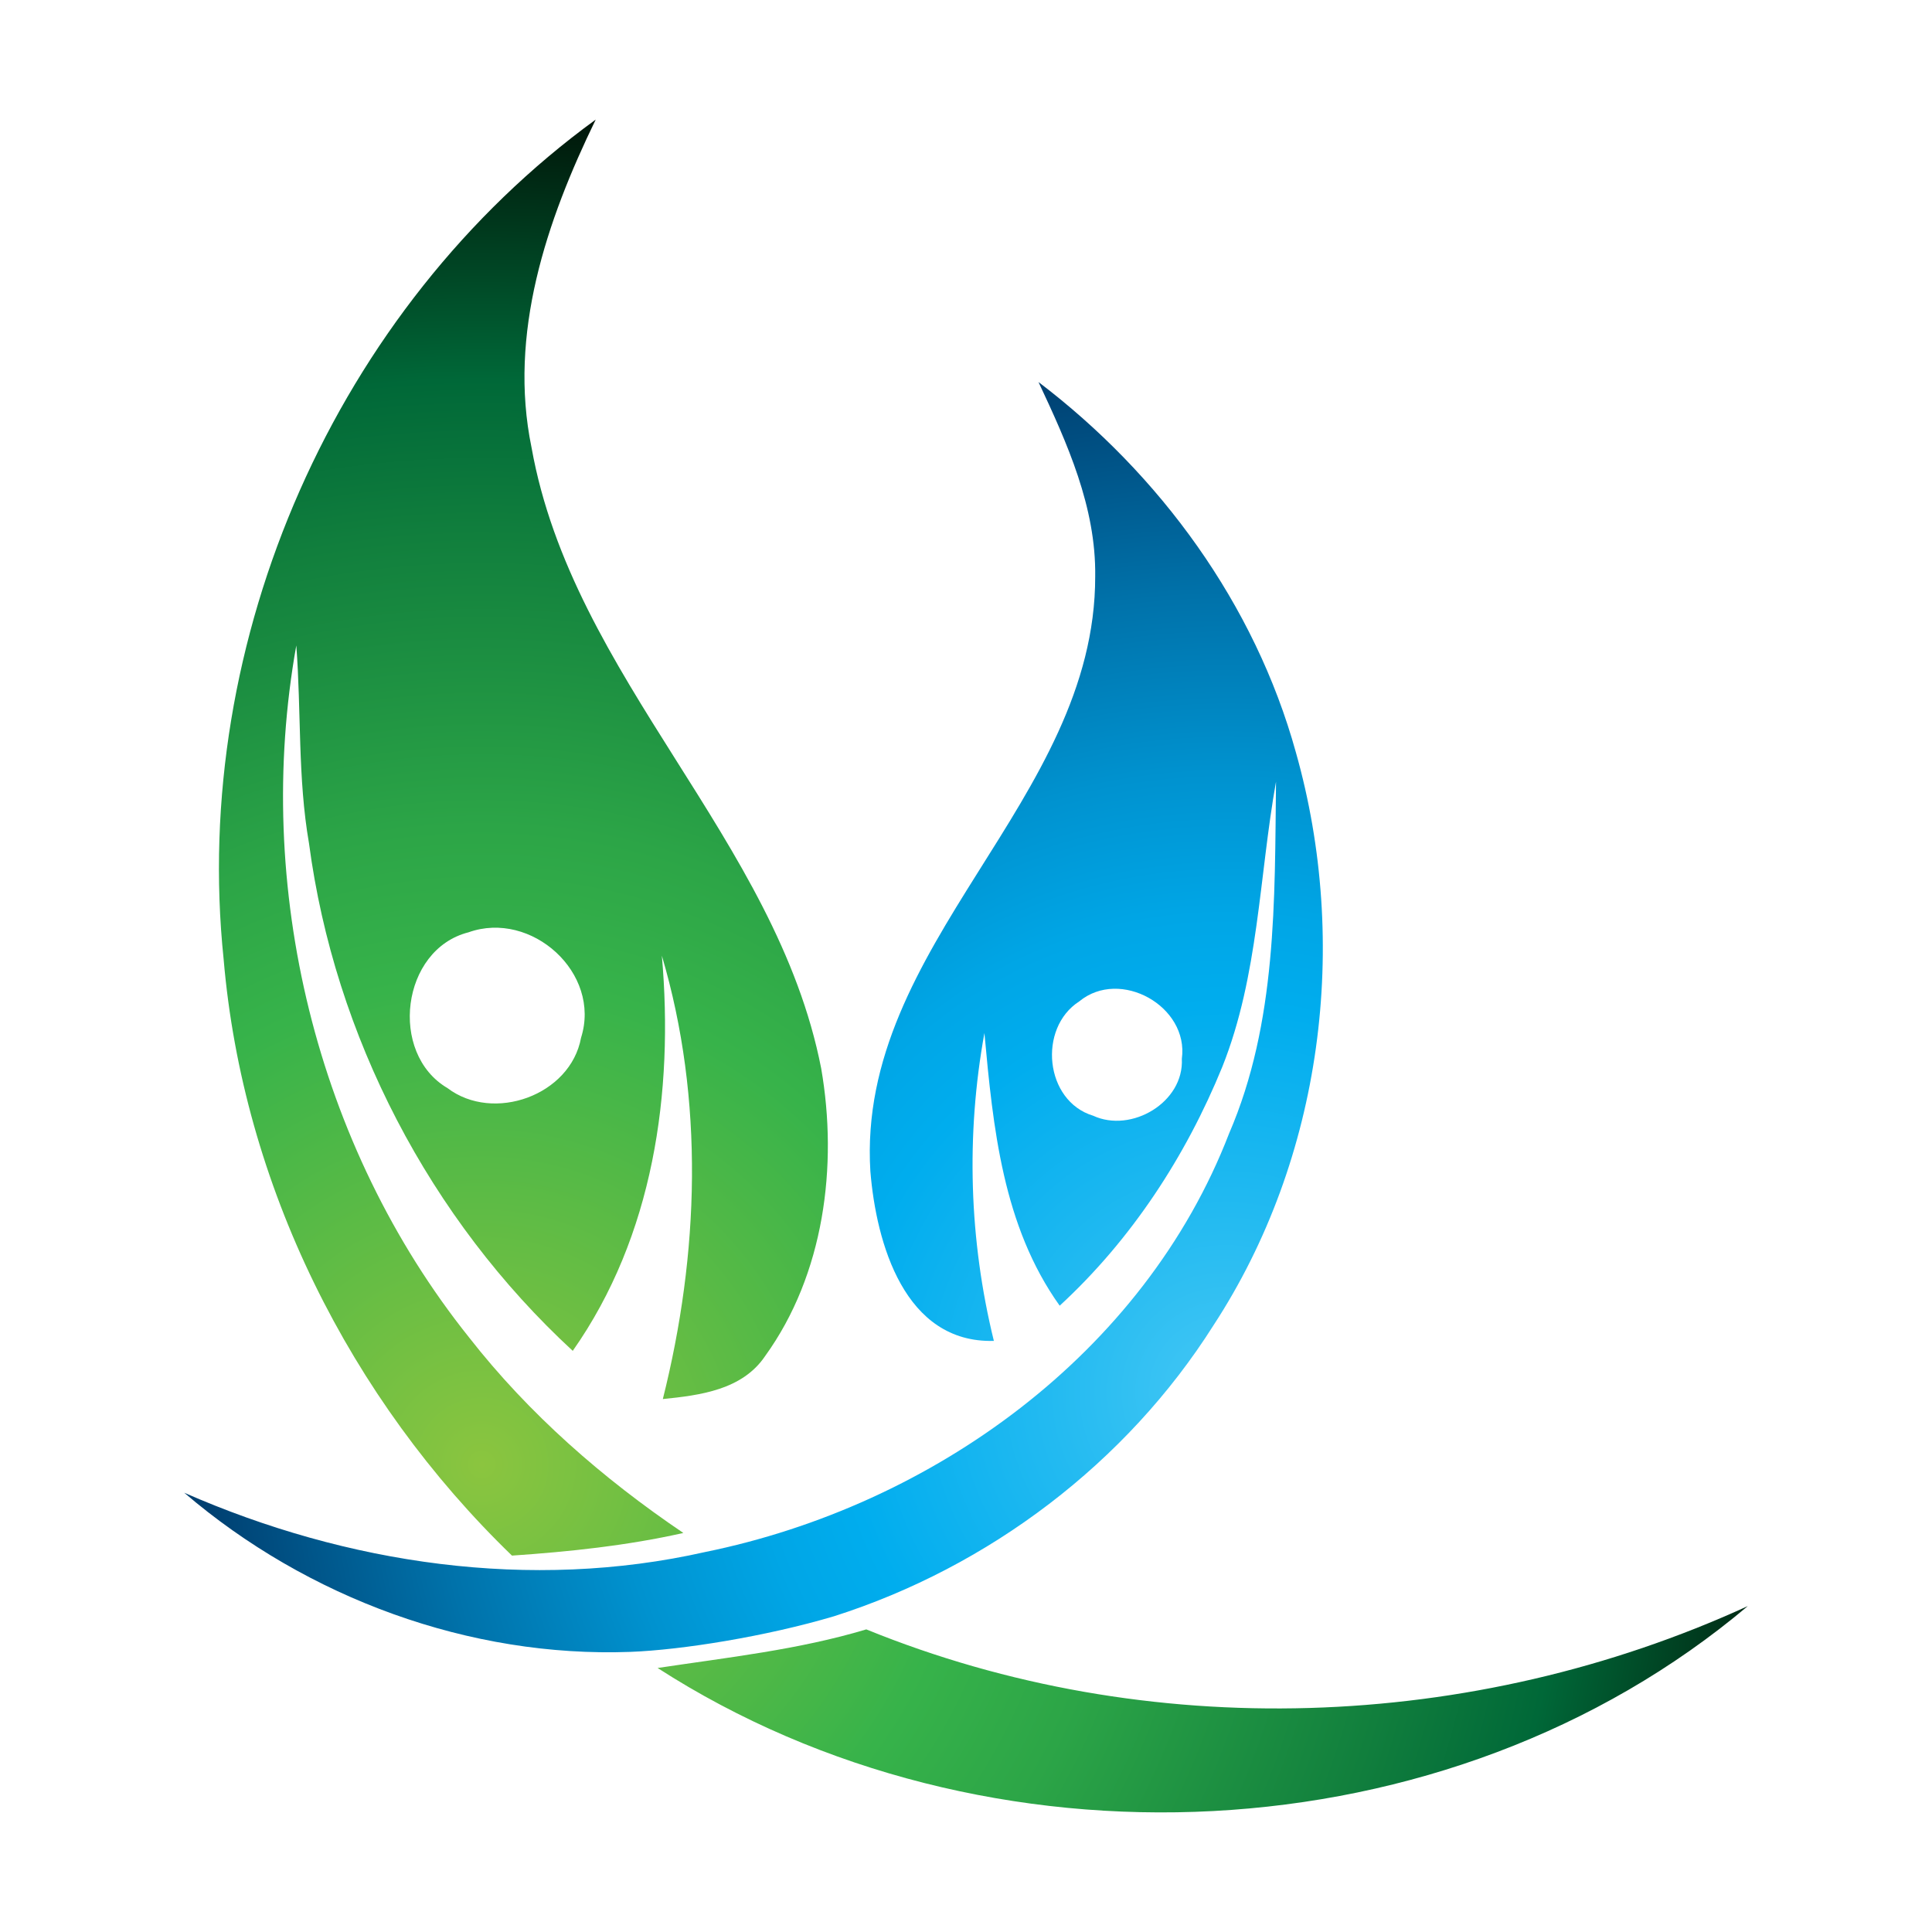 <?xml version="1.0" encoding="utf-8"?>
<!-- Generator: Adobe Illustrator 16.0.0, SVG Export Plug-In . SVG Version: 6.00 Build 0)  -->
<!DOCTYPE svg PUBLIC "-//W3C//DTD SVG 1.1//EN" "http://www.w3.org/Graphics/SVG/1.1/DTD/svg11.dtd">
<svg version="1.1" id="Layer_1" xmlns="http://www.w3.org/2000/svg" xmlns:xlink="http://www.w3.org/1999/xlink" x="0px" y="0px"
	 width="100px" height="100px" viewBox="0 0 100 100" enable-background="new 0 0 100 100" xml:space="preserve">
<g>
	<g>
		<g>
			<radialGradient id="SVGID_1_" cx="63.455" cy="72.028" r="53.021" gradientUnits="userSpaceOnUse">
				<stop  offset="0" style="stop-color:#44C7F4"/>
				<stop  offset="0.177" style="stop-color:#22BAF1"/>
				<stop  offset="0.376" style="stop-color:#00ADEE"/>
				<stop  offset="0.465" style="stop-color:#00A6E6"/>
				<stop  offset="0.604" style="stop-color:#0092CF"/>
				<stop  offset="0.777" style="stop-color:#0072AA"/>
				<stop  offset="0.975" style="stop-color:#004678"/>
				<stop  offset="1" style="stop-color:#004071"/>
			</radialGradient>
			<path fill="url(#SVGID_1_)" d="M53.752,19.774c6.29,4.78,11.198,11.493,13.322,19.166c2.799,9.892,1.391,21.005-4.267,29.663
				C58.306,75.72,51.188,81.1,43.179,83.654c-3.517,1.046-7.876,1.746-10.558,1.847c-8.288,0.304-16.695-2.766-23.086-8.238
				c8.415,3.693,17.917,5.11,26.965,3.069c11.746-2.395,22.716-10.261,27.117-21.662c2.479-5.741,2.36-12.082,2.429-18.213
				c-0.878,4.925-0.902,10.043-2.774,14.748c-1.897,4.653-4.713,8.962-8.423,12.378c-2.951-4.131-3.449-9.232-3.896-14.115
				c-0.96,5.287-0.792,10.717,0.489,15.937c-4.629,0.127-6.088-5.067-6.392-8.777c-0.725-11.763,11.653-19.184,11.637-30.794
				C56.737,26.25,55.236,22.936,53.752,19.774z M55.86,51.833c-2.15,1.382-1.788,5.159,0.725,5.918
				c1.974,0.91,4.705-0.691,4.587-2.951C61.544,52.085,57.977,50.087,55.86,51.833z"/>
		</g>
	</g>
	<g>
		<g>
			<radialGradient id="SVGID_2_" cx="24.936" cy="75.793" r="72.342" gradientUnits="userSpaceOnUse">
				<stop  offset="0" style="stop-color:#8BC53F"/>
				<stop  offset="0.345" style="stop-color:#37B34A"/>
				<stop  offset="0.456" style="stop-color:#2CA547"/>
				<stop  offset="0.664" style="stop-color:#117F3D"/>
				<stop  offset="0.776" style="stop-color:#006838"/>
				<stop  offset="1" style="stop-color:#000600"/>
			</radialGradient>
			<path fill="url(#SVGID_2_)" d="M11.575,49.647C9.855,33.13,17.376,15.979,30.834,6.19c-2.546,5.236-4.537,11.096-3.322,16.973
				c2.133,11.948,12.665,20.255,14.992,32.135c0.877,5.043,0.151,10.667-2.901,14.891c-1.181,1.754-3.373,2.032-5.295,2.226
				c1.88-7.495,2.159-15.48-0.051-22.951c0.624,7.083-0.439,14.52-4.612,20.456c-7.395-6.822-12.328-16.29-13.651-26.266
				c-0.59-3.39-0.396-6.831-0.658-10.246c-2.226,12.462,1.012,25.895,8.938,35.811c3.103,3.971,6.931,7.311,11.096,10.127
				c-2.917,0.657-5.902,0.969-8.871,1.172C18.102,72.405,12.57,61.318,11.575,49.647z M24.248,48.257
				c-3.482,0.885-4.14,6.266-1.087,8.062c2.378,1.804,6.366,0.379,6.914-2.605C31.138,50.364,27.503,47.094,24.248,48.257z"/>
		</g>
		<radialGradient id="SVGID_3_" cx="24.936" cy="75.799" r="72.339" gradientUnits="userSpaceOnUse">
			<stop  offset="0" style="stop-color:#8BC53F"/>
			<stop  offset="0.345" style="stop-color:#37B34A"/>
			<stop  offset="0.456" style="stop-color:#2CA547"/>
			<stop  offset="0.664" style="stop-color:#117F3D"/>
			<stop  offset="0.776" style="stop-color:#006838"/>
			<stop  offset="1" style="stop-color:#000600"/>
		</radialGradient>
		<path fill="url(#SVGID_3_)" d="M44.839,84.337c14.563,5.928,31.376,5.321,45.626-1.206c-15.523,13.088-39.462,14.133-56.427,3.204
			C37.664,85.788,41.323,85.392,44.839,84.337z"/>
	</g>
</g>
</svg>
